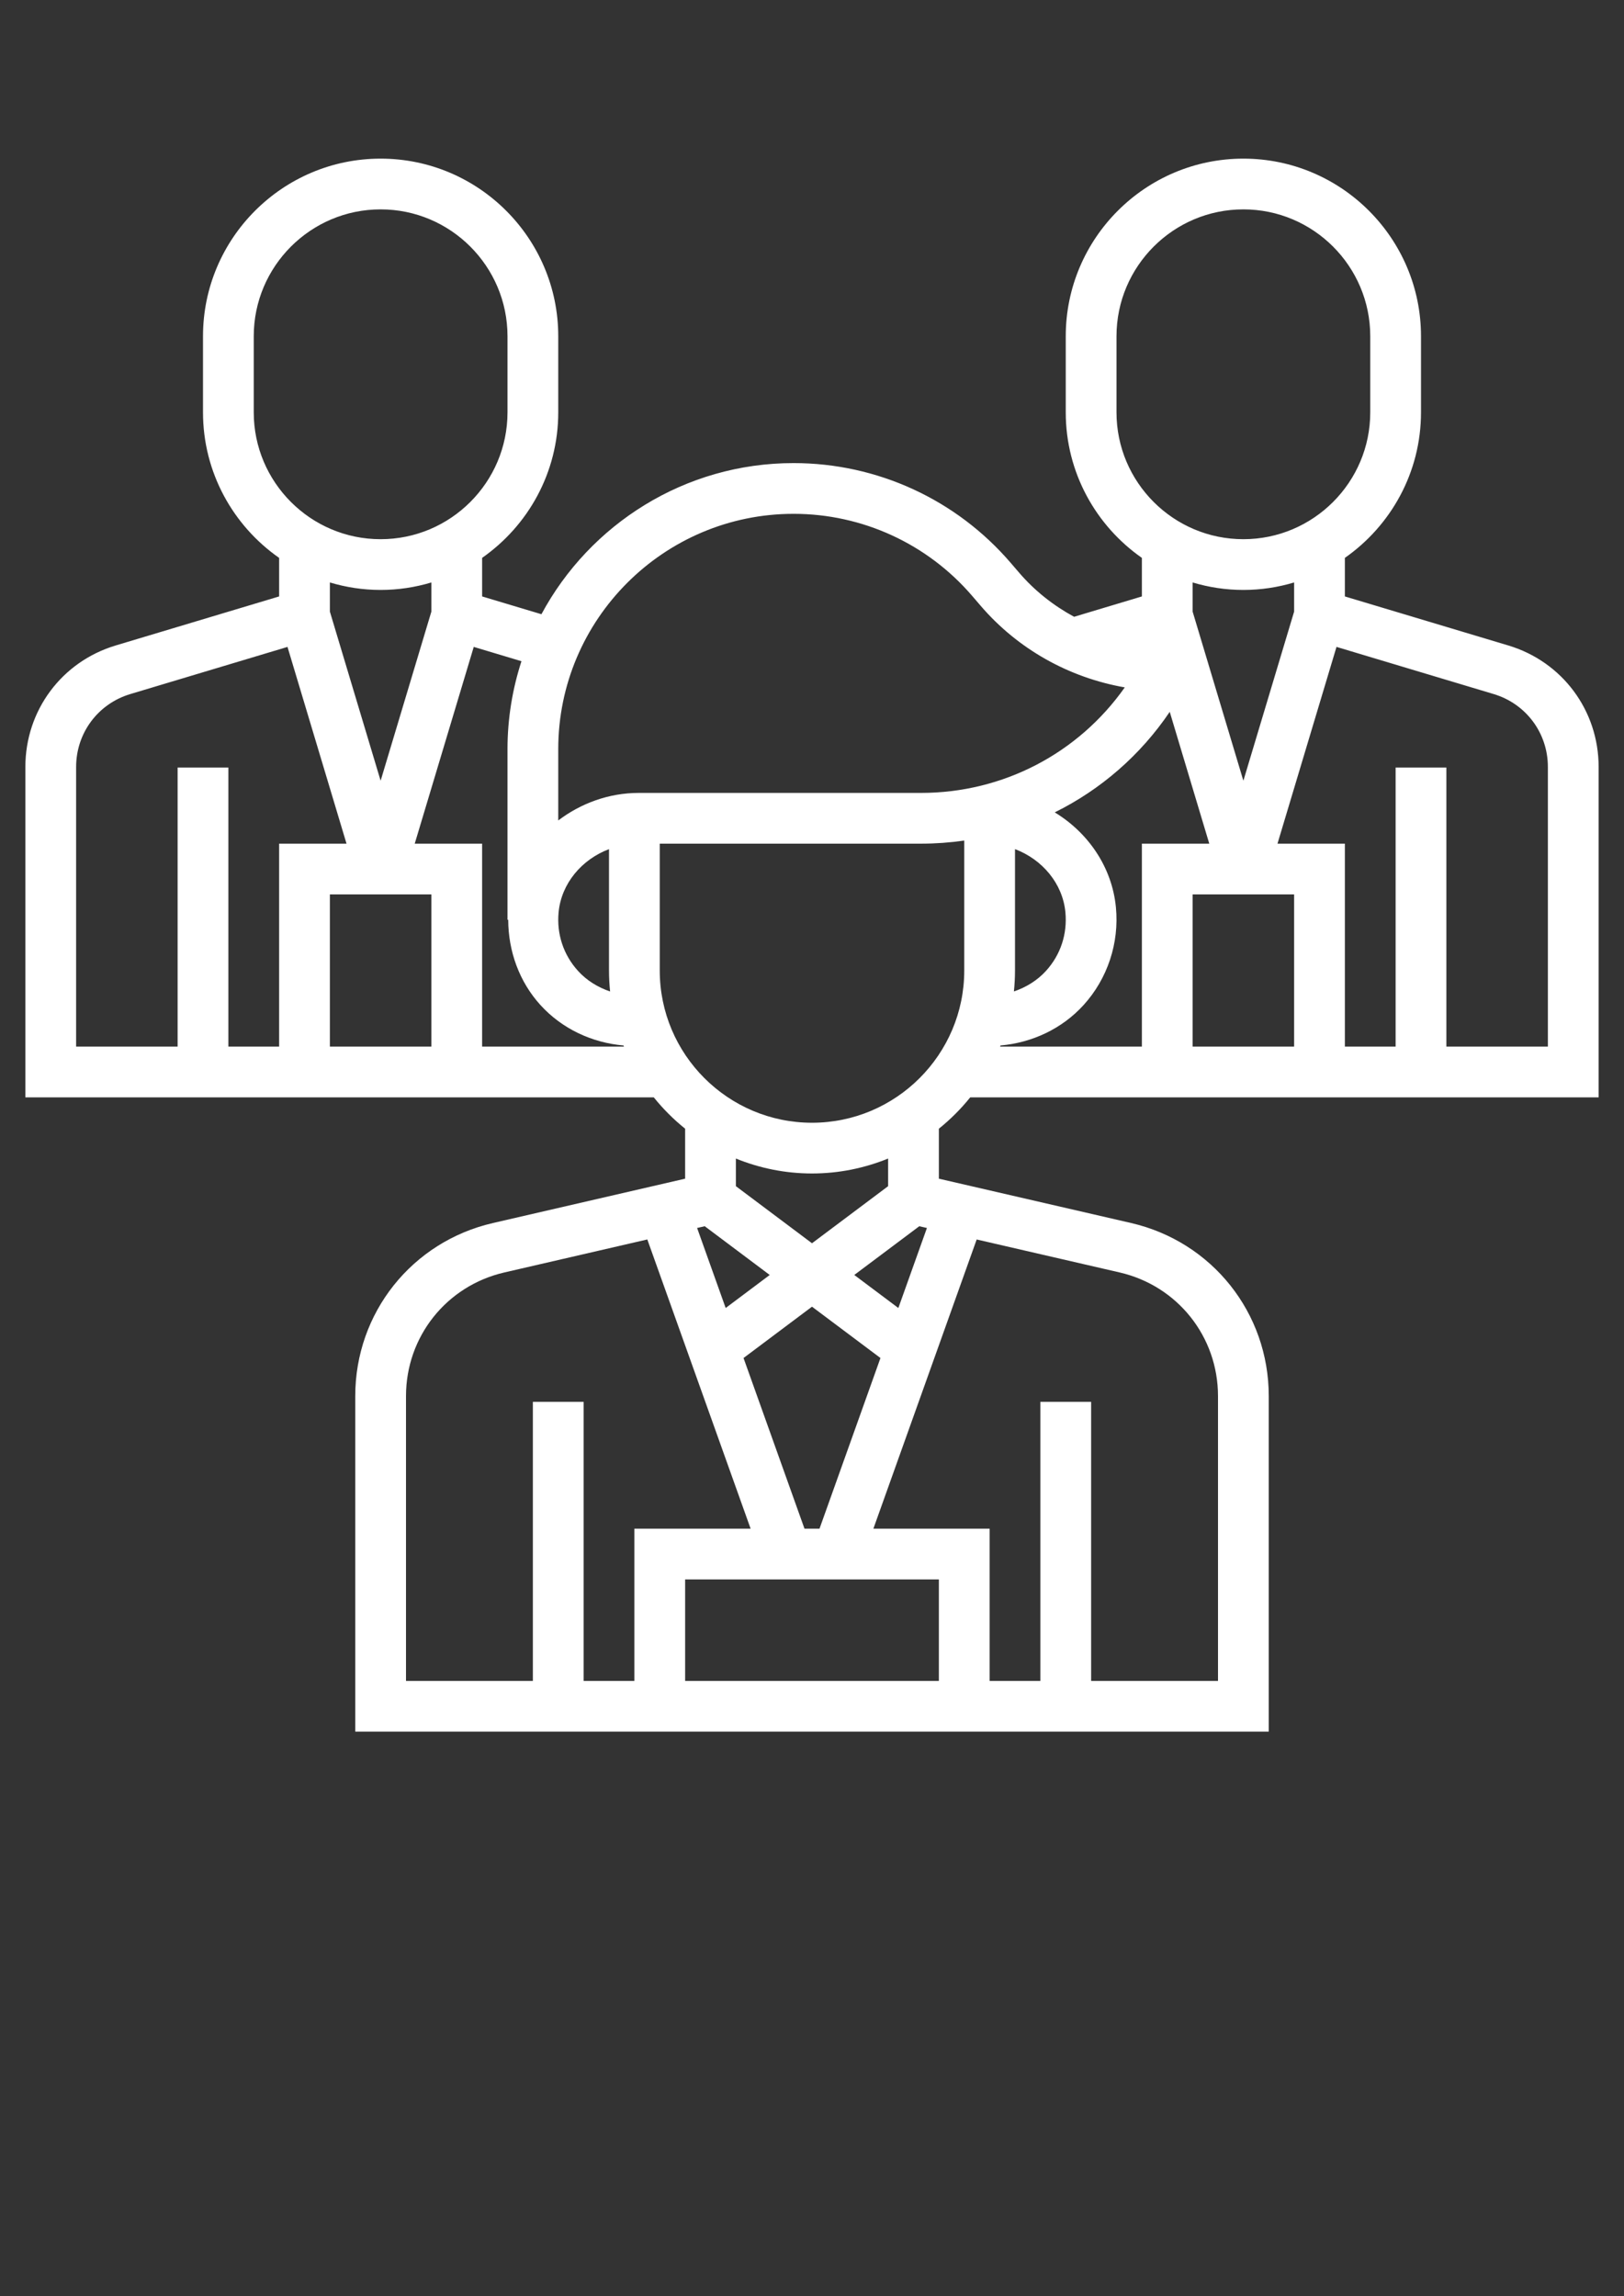 <?xml version="1.0" encoding="utf-8"?>
<!-- Generator: Adobe Illustrator 16.0.0, SVG Export Plug-In . SVG Version: 6.00 Build 0)  -->
<!DOCTYPE svg PUBLIC "-//W3C//DTD SVG 1.1//EN" "http://www.w3.org/Graphics/SVG/1.1/DTD/svg11.dtd">
<svg version="1.1" id="Layer_1" xmlns="http://www.w3.org/2000/svg" xmlns:xlink="http://www.w3.org/1999/xlink" x="0px" y="0px"
	 width="841.889px" height="1190.551px" viewBox="0 0 841.889 1190.551" enable-background="new 0 0 841.889 1190.551"
	 xml:space="preserve" fill="#fff">
<rect x="0" y="0" width="841.889" height="1190.551" fill="#333333" stroke="none"/>
<path d="M502.963,568.967h325.771V397.641c0-29.282-18.837-54.591-46.869-62.997l-84.676-25.401v-19.995
	c23.822-16.667,39.464-44.252,39.464-75.454V174.33c0-50.776-41.318-92.081-92.082-92.081s-92.082,41.305-92.082,92.081v39.464
	c0,31.202,15.641,58.801,39.464,75.454v19.995l-35.136,10.55c-10.708-5.814-20.455-13.47-28.571-22.954l-4.236-4.934
	c-28.229-32.926-69.271-51.803-112.615-51.803c-56.499,0-105.684,31.769-130.717,78.362l-30.742-9.222v-19.995
	c23.823-16.667,39.464-44.252,39.464-75.454V174.33c0-50.776-41.318-92.081-92.082-92.081c-50.763,0-92.081,41.305-92.081,92.081
	v39.464c0,31.202,15.641,58.801,39.463,75.454v19.995l-84.676,25.401c-28.032,8.406-46.869,33.715-46.869,62.997v171.325h325.771
	c4.814,5.984,10.261,11.431,16.246,16.245v25.915l-99.632,22.994c-42.029,9.694-71.377,46.593-71.377,89.714v173.994h473.563
	V723.835c0-43.121-29.348-80.02-71.376-89.728l-99.633-22.98v-25.915C492.702,580.397,498.149,574.951,502.963,568.967z
	 M526.181,503.193v-62.944c14.154,5.367,24.704,17.824,26.125,32.702c1.078,11.313-2.5,22.14-10.076,30.453
	c-4.539,4.999-10.34,8.511-16.614,10.642C525.984,510.481,526.181,506.864,526.181,503.193z M518.656,542.065
	c16.403-1.434,31.899-8.669,43.055-20.942c12.431-13.681,18.561-32.136,16.785-50.658c-1.974-20.758-14.299-38.688-31.716-49.264
	c23.783-11.772,44.37-29.558,59.616-52.118l20.495,68.338h-34.938v105.236h-73.521C518.512,542.46,518.577,542.262,518.656,542.065z
	 M670.88,542.657h-52.618V463.73h52.618V542.657z M774.301,359.848c16.825,5.038,28.125,20.231,28.125,37.793v145.016h-52.618
	v-144.7h-26.31v144.7H697.19V437.421h-34.938l30.598-102.014L774.301,359.848z M578.799,213.794V174.33
	c0-36.267,29.506-65.772,65.772-65.772s65.772,29.506,65.772,65.772v39.464c0,36.267-29.506,65.772-65.772,65.772
	S578.799,250.06,578.799,213.794z M644.572,305.876c9.143,0,17.969-1.382,26.309-3.881v15.102l-26.309,87.701l-26.31-87.701v-15.102
	C626.603,304.494,635.429,305.876,644.572,305.876z M411.395,266.412c35.661,0,69.416,15.535,92.621,42.595l4.235,4.933
	c19.403,22.652,45.923,37.398,74.836,42.463c-24.046,34.123-62.971,54.71-105.684,54.71H331.125
	c-15.627,0-30.084,5.459-41.726,14.272v-36.978C289.4,321.148,344.122,266.412,411.395,266.412z M316.274,514.059
	c-6.287-2.131-12.075-5.644-16.613-10.643c-7.564-8.326-11.155-19.14-10.077-30.452c1.421-14.878,11.971-27.349,26.125-32.702
	v62.931C315.708,506.864,315.906,510.481,316.274,514.059z M131.545,213.794V174.33c0-36.267,29.506-65.772,65.772-65.772
	c36.268,0,65.772,29.506,65.772,65.772v39.464c0,36.267-29.505,65.772-65.772,65.772
	C161.051,279.566,131.545,250.06,131.545,213.794z M197.318,305.876c9.143,0,17.97-1.382,26.31-3.881v15.102l-26.31,87.701
	l-26.309-87.701v-15.102C179.349,304.494,188.175,305.876,197.318,305.876z M223.627,542.657h-52.618V463.73h52.618V542.657z
	 M39.463,397.641c0-17.562,11.3-32.755,28.125-37.793l81.452-24.441l30.598,102.014h-34.938v105.236h-26.309v-144.7h-26.31v144.7
	H39.463V397.641z M249.936,542.657V437.421h-34.938l30.598-102.014l24.73,7.42c-4.656,14.378-7.235,29.676-7.235,45.58v88.478h0.369
	c0.039,16.299,5.735,32.149,16.732,44.238c11.154,12.273,26.65,19.509,43.055,20.942c0.078,0.197,0.145,0.395,0.224,0.592H249.936
	L249.936,542.657z M342.018,503.193v-65.772h135.386c7.604,0,15.102-0.553,22.468-1.604v67.377
	c0,43.528-35.398,78.928-78.927,78.928S342.018,546.721,342.018,503.193z M476.562,635.778l3.96,0.907l-14.813,41.489l-22.85-17.127
	L476.562,635.778z M486.717,871.52H355.172v-52.618h131.545V871.52z M417.051,792.594l-31.598-88.491l35.491-26.611l35.491,26.611
	l-31.598,88.491H417.051z M376.193,678.175l-14.812-41.489l3.959-0.907l33.689,25.27L376.193,678.175z M210.472,723.835
	c0-30.809,20.969-57.157,50.975-64.089l74.125-17.114l53.552,149.962h-60.261v78.927h-26.309v-144.7h-26.309v144.7h-65.773V723.835z
	 M631.417,723.835V871.52h-65.772v-144.7h-26.31v144.7h-26.309v-78.927h-60.261l53.552-149.949l74.126,17.102
	C610.448,666.677,631.417,693.026,631.417,723.835z M460.408,615.007l-39.464,29.598l-39.464-29.598v-14.325
	c12.194,4.959,25.507,7.748,39.464,7.748s27.27-2.789,39.464-7.748V615.007z"/>
</svg>
